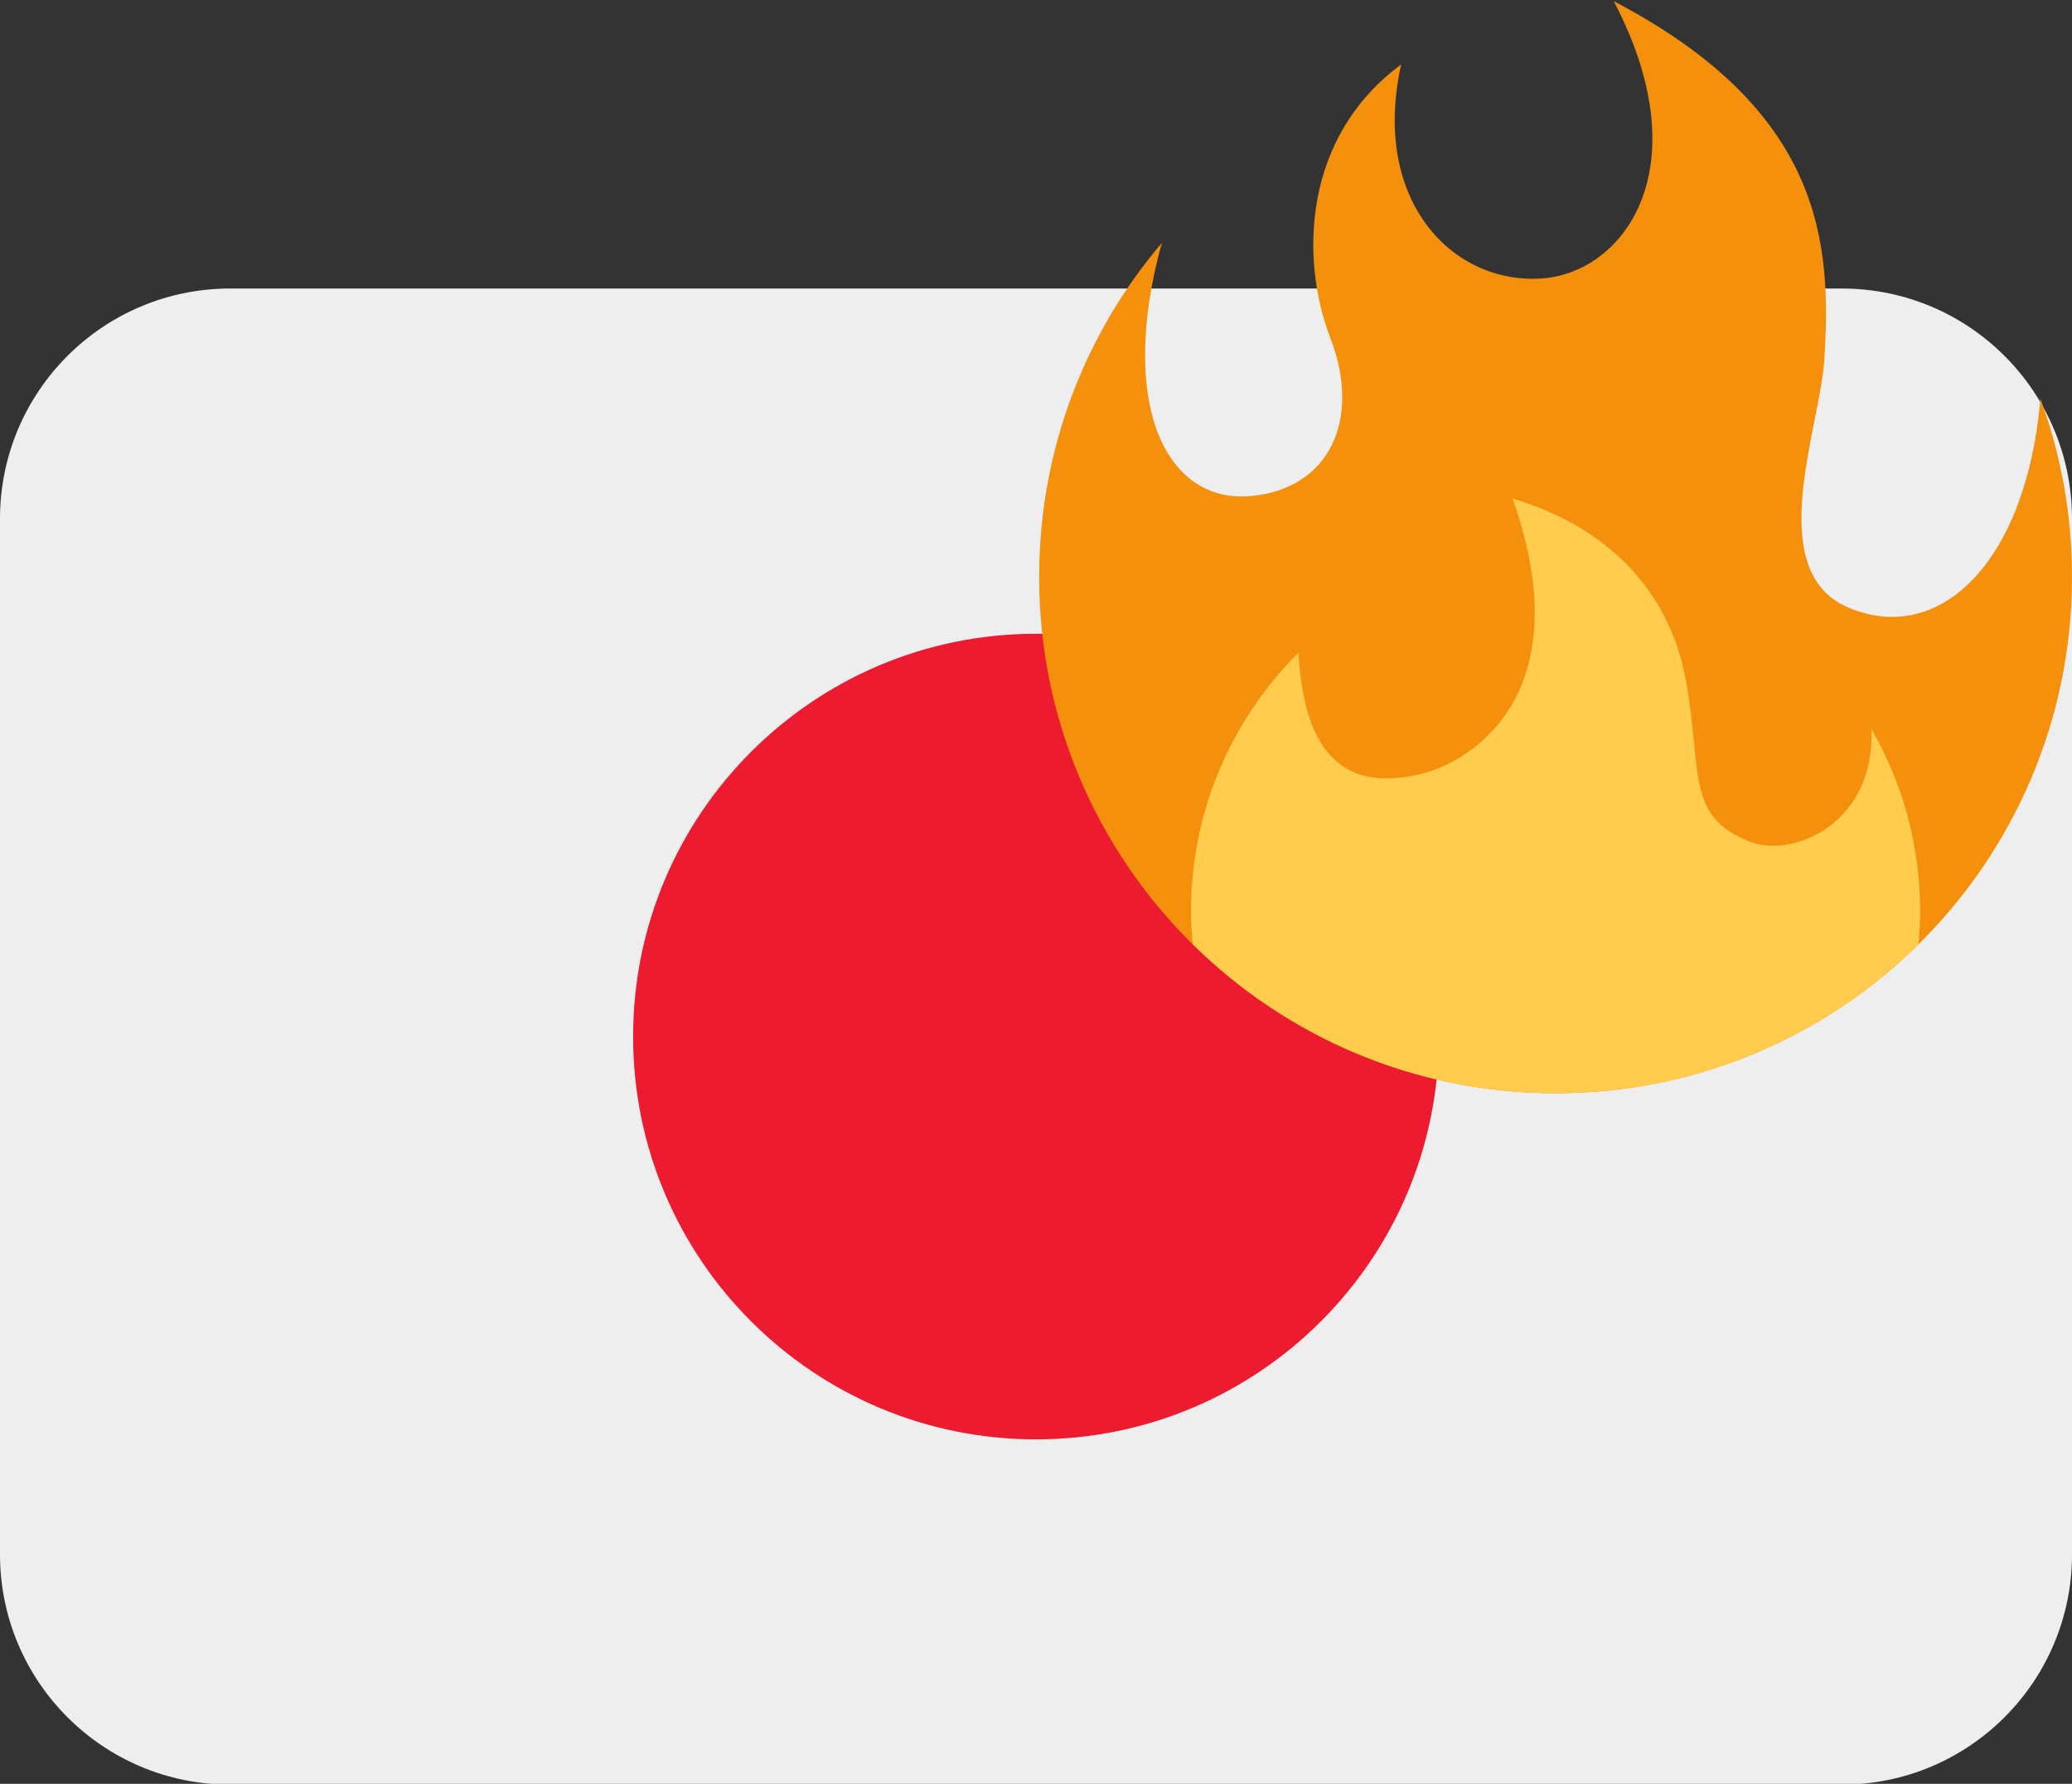<svg xmlns="http://www.w3.org/2000/svg" width="72" height="62" viewBox="0 0 72 62"><rect x="0" y="0" width="72" height="62" fill="#333333" stroke="none"/><path fill="#eee" d="M72 54.028 C72 58.446 68.418 62.028 64 62.028 L8 62.028 C3.582 62.028 -0 58.446 -0 54.028 L-0 18.028 C-0 13.61 3.582 10.028 8 10.028 L64 10.028 C68.418 10.028 72 13.61 72 18.028 Z"/><path fill="#ed1b2f" d="M50 36.028 C50 43.76 43.732 50.028 36 50.028 28.268 50.028 22 43.76 22 36.028 22 28.296 28.268 22.028 36 22.028 43.732 22.028 50 28.296 50 36.028 Z"/><g><path fill="#f4900c" d="M72 20.054 C72 17.878 71.613 15.791 70.902 13.86 70.417 19.549 67.384 22.471 64.215 21.11 61.246 19.835 63.247 14.864 63.395 12.492 63.644 8.471 63.382 3.869 56.078 0.042 59.113 5.848 56.43 9.455 53.615 9.675 50.493 9.918 47.633 6.991 48.689 2.241 45.271 4.76 45.171 8.999 46.226 11.741 47.326 14.6 46.182 16.975 43.499 17.239 40.501 17.535 38.836 14.029 40.372 8.443 37.713 11.573 36.109 15.626 36.109 20.054 36.109 29.966 44.143 38 54.054 38 63.966 38 72 29.966 72 20.054 Z"/><path fill="#ffcc4d" d="M65.027 25.332 C65.183 28.587 62.323 29.863 60.784 29.247 58.561 28.357 59.157 26.828 58.585 23.662 58.013 20.495 55.814 18.296 52.56 17.328 54.935 24.013 51.243 26.477 49.308 26.917 47.332 27.367 45.347 26.916 45.12 22.687 42.814 24.982 41.387 28.157 41.387 31.666 41.387 32.055 41.411 32.437 41.445 32.817 44.686 36.02 49.137 38 54.054 38 58.972 38 63.423 36.02 66.664 32.817 66.698 32.437 66.722 32.055 66.722 31.666 66.722 29.358 66.105 27.195 65.027 25.332 Z"/></g></svg>